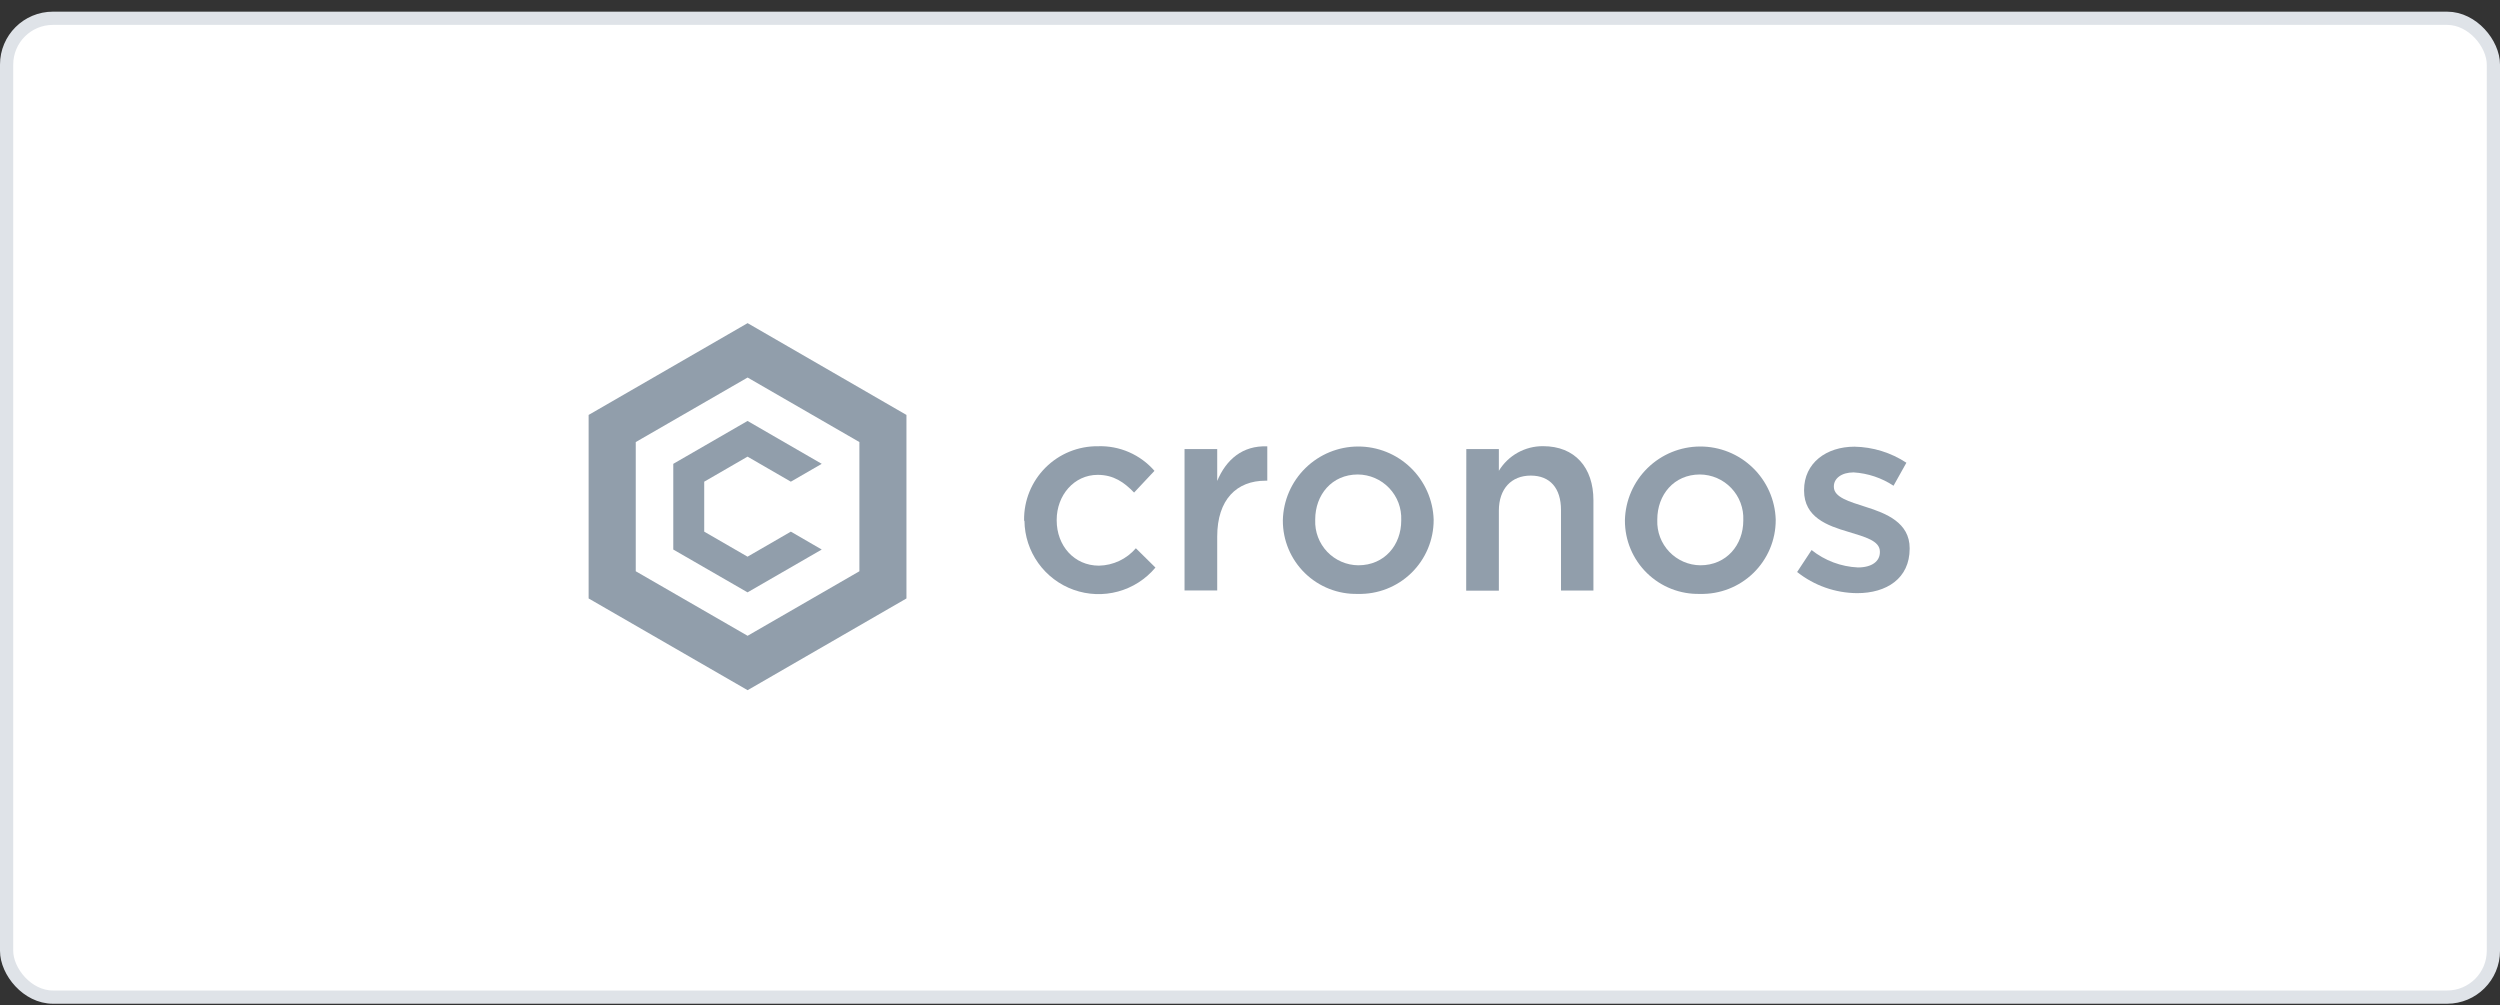 <svg width="189" height="76" viewBox="0 0 189 76" fill="none" xmlns="http://www.w3.org/2000/svg">
<rect x="0" y="0" width="189" height="76" fill="#333333" stroke="none"/>
<rect x="0.5" y="1.382" width="188" height="74" rx="3.5" fill="white"/>
<g clip-path="url(#clip0_1508_99)">
<path d="M56.519 24.429L44.5 31.369V45.243L56.519 52.178L68.528 45.243V31.369L56.519 24.429ZM64.97 43.187L56.519 48.066L48.063 43.187V33.42L56.519 28.541L64.97 33.42V43.187Z" fill="#919EAB"/>
<path d="M62.123 41.545L56.514 44.782L50.9 41.545V35.066L56.514 31.824L62.123 35.066L59.788 36.415L56.514 34.522L53.239 36.415V40.192L56.514 42.085L59.788 40.192L62.123 41.545Z" fill="#919EAB"/>
<path d="M77.421 39.355V39.317C77.413 38.582 77.552 37.853 77.829 37.172C78.107 36.491 78.518 35.873 79.038 35.353C79.558 34.833 80.176 34.422 80.857 34.144C81.538 33.867 82.267 33.728 83.002 33.736C83.808 33.708 84.611 33.86 85.35 34.182C86.09 34.504 86.748 34.987 87.277 35.596L85.737 37.238C84.988 36.466 84.198 35.899 82.984 35.899C81.202 35.899 79.886 37.438 79.886 39.303V39.345C79.886 41.248 81.202 42.764 83.081 42.764C83.613 42.754 84.137 42.631 84.618 42.404C85.098 42.177 85.526 41.851 85.872 41.448L87.351 42.908C86.617 43.786 85.631 44.418 84.526 44.719C83.422 45.02 82.252 44.975 81.173 44.591C80.095 44.207 79.16 43.502 78.494 42.571C77.828 41.64 77.463 40.527 77.449 39.383L77.421 39.355Z" fill="#919EAB"/>
<path d="M89.551 33.95H92.021V36.359C92.691 34.759 93.923 33.666 95.807 33.745V36.341H95.667C93.519 36.341 92.021 37.736 92.021 40.569V44.639H89.551V33.95Z" fill="#919EAB"/>
<path d="M96.984 39.355V39.317C97.02 37.834 97.634 36.422 98.695 35.384C99.755 34.345 101.179 33.761 102.663 33.756C104.148 33.75 105.576 34.324 106.644 35.355C107.712 36.385 108.336 37.792 108.384 39.276V39.317C108.384 40.063 108.235 40.801 107.945 41.488C107.655 42.175 107.231 42.797 106.697 43.318C106.162 43.838 105.53 44.246 104.835 44.517C104.14 44.789 103.399 44.919 102.653 44.899C101.914 44.917 101.179 44.788 100.491 44.517C99.803 44.247 99.176 43.841 98.647 43.324C98.119 42.807 97.7 42.19 97.413 41.508C97.128 40.826 96.981 40.094 96.984 39.355ZM105.933 39.355V39.317C105.951 38.874 105.88 38.431 105.725 38.016C105.568 37.6 105.33 37.22 105.024 36.898C104.719 36.577 104.351 36.32 103.943 36.143C103.536 35.967 103.097 35.874 102.653 35.871C100.686 35.871 99.43 37.41 99.43 39.276V39.317C99.413 39.757 99.485 40.196 99.641 40.608C99.796 41.019 100.033 41.395 100.336 41.714C100.64 42.033 101.004 42.288 101.408 42.463C101.811 42.639 102.246 42.731 102.686 42.736C104.677 42.736 105.933 41.196 105.933 39.355Z" fill="#919EAB"/>
<path d="M110.853 33.95H113.314V35.592C113.663 35.019 114.154 34.546 114.74 34.22C115.327 33.894 115.987 33.725 116.658 33.731C119.067 33.731 120.463 35.35 120.463 37.82V44.643H118.012V38.564C118.012 36.903 117.184 35.955 115.723 35.955C114.263 35.955 113.314 36.95 113.314 38.606V44.652H110.844L110.853 33.95Z" fill="#919EAB"/>
<path d="M122.844 39.355V39.317C122.881 37.834 123.494 36.422 124.555 35.384C125.616 34.345 127.04 33.761 128.524 33.756C130.008 33.75 131.436 34.324 132.504 35.355C133.573 36.385 134.197 37.792 134.244 39.276V39.317C134.245 40.063 134.095 40.801 133.806 41.488C133.516 42.175 133.091 42.797 132.557 43.318C132.023 43.838 131.39 44.246 130.696 44.517C130.001 44.789 129.26 44.919 128.514 44.899C127.775 44.917 127.04 44.788 126.352 44.517C125.663 44.247 125.037 43.841 124.508 43.324C123.98 42.807 123.56 42.19 123.274 41.508C122.988 40.826 122.842 40.094 122.844 39.355ZM131.793 39.355V39.317C131.812 38.874 131.741 38.431 131.585 38.016C131.429 37.6 131.191 37.22 130.885 36.898C130.579 36.577 130.211 36.32 129.804 36.143C129.397 35.967 128.958 35.874 128.514 35.871C126.547 35.871 125.291 37.41 125.291 39.276V39.317C125.274 39.757 125.346 40.196 125.501 40.608C125.657 41.019 125.893 41.395 126.197 41.714C126.5 42.033 126.865 42.288 127.268 42.463C127.672 42.639 128.107 42.731 128.547 42.736C130.523 42.736 131.793 41.196 131.793 39.355Z" fill="#919EAB"/>
<path d="M135.863 43.243L136.956 41.583C137.955 42.38 139.181 42.841 140.458 42.899C141.514 42.899 142.119 42.434 142.119 41.745V41.703C142.119 40.876 140.988 40.592 139.733 40.206C138.151 39.741 136.388 39.113 136.388 37.09V37.048C136.388 35.001 138.072 33.769 140.198 33.769C141.594 33.794 142.955 34.215 144.123 34.983L143.151 36.722C142.252 36.129 141.213 35.781 140.137 35.713C139.207 35.713 138.64 36.178 138.64 36.764V36.806C138.64 37.596 139.793 37.917 141.049 38.322C142.607 38.81 144.37 39.517 144.37 41.443V41.48C144.37 43.731 142.626 44.843 140.398 44.843C138.75 44.831 137.153 44.268 135.863 43.243Z" fill="#919EAB"/>
</g>
<rect x="0.5" y="1.382" width="188" height="74" rx="3.5" stroke="#DFE3E8"/>
<defs>
<clipPath id="clip0_1508_99">
<rect width="100" height="27.907" fill="white" transform="translate(44.5 24.429)"/>
</clipPath>
</defs>
</svg>
